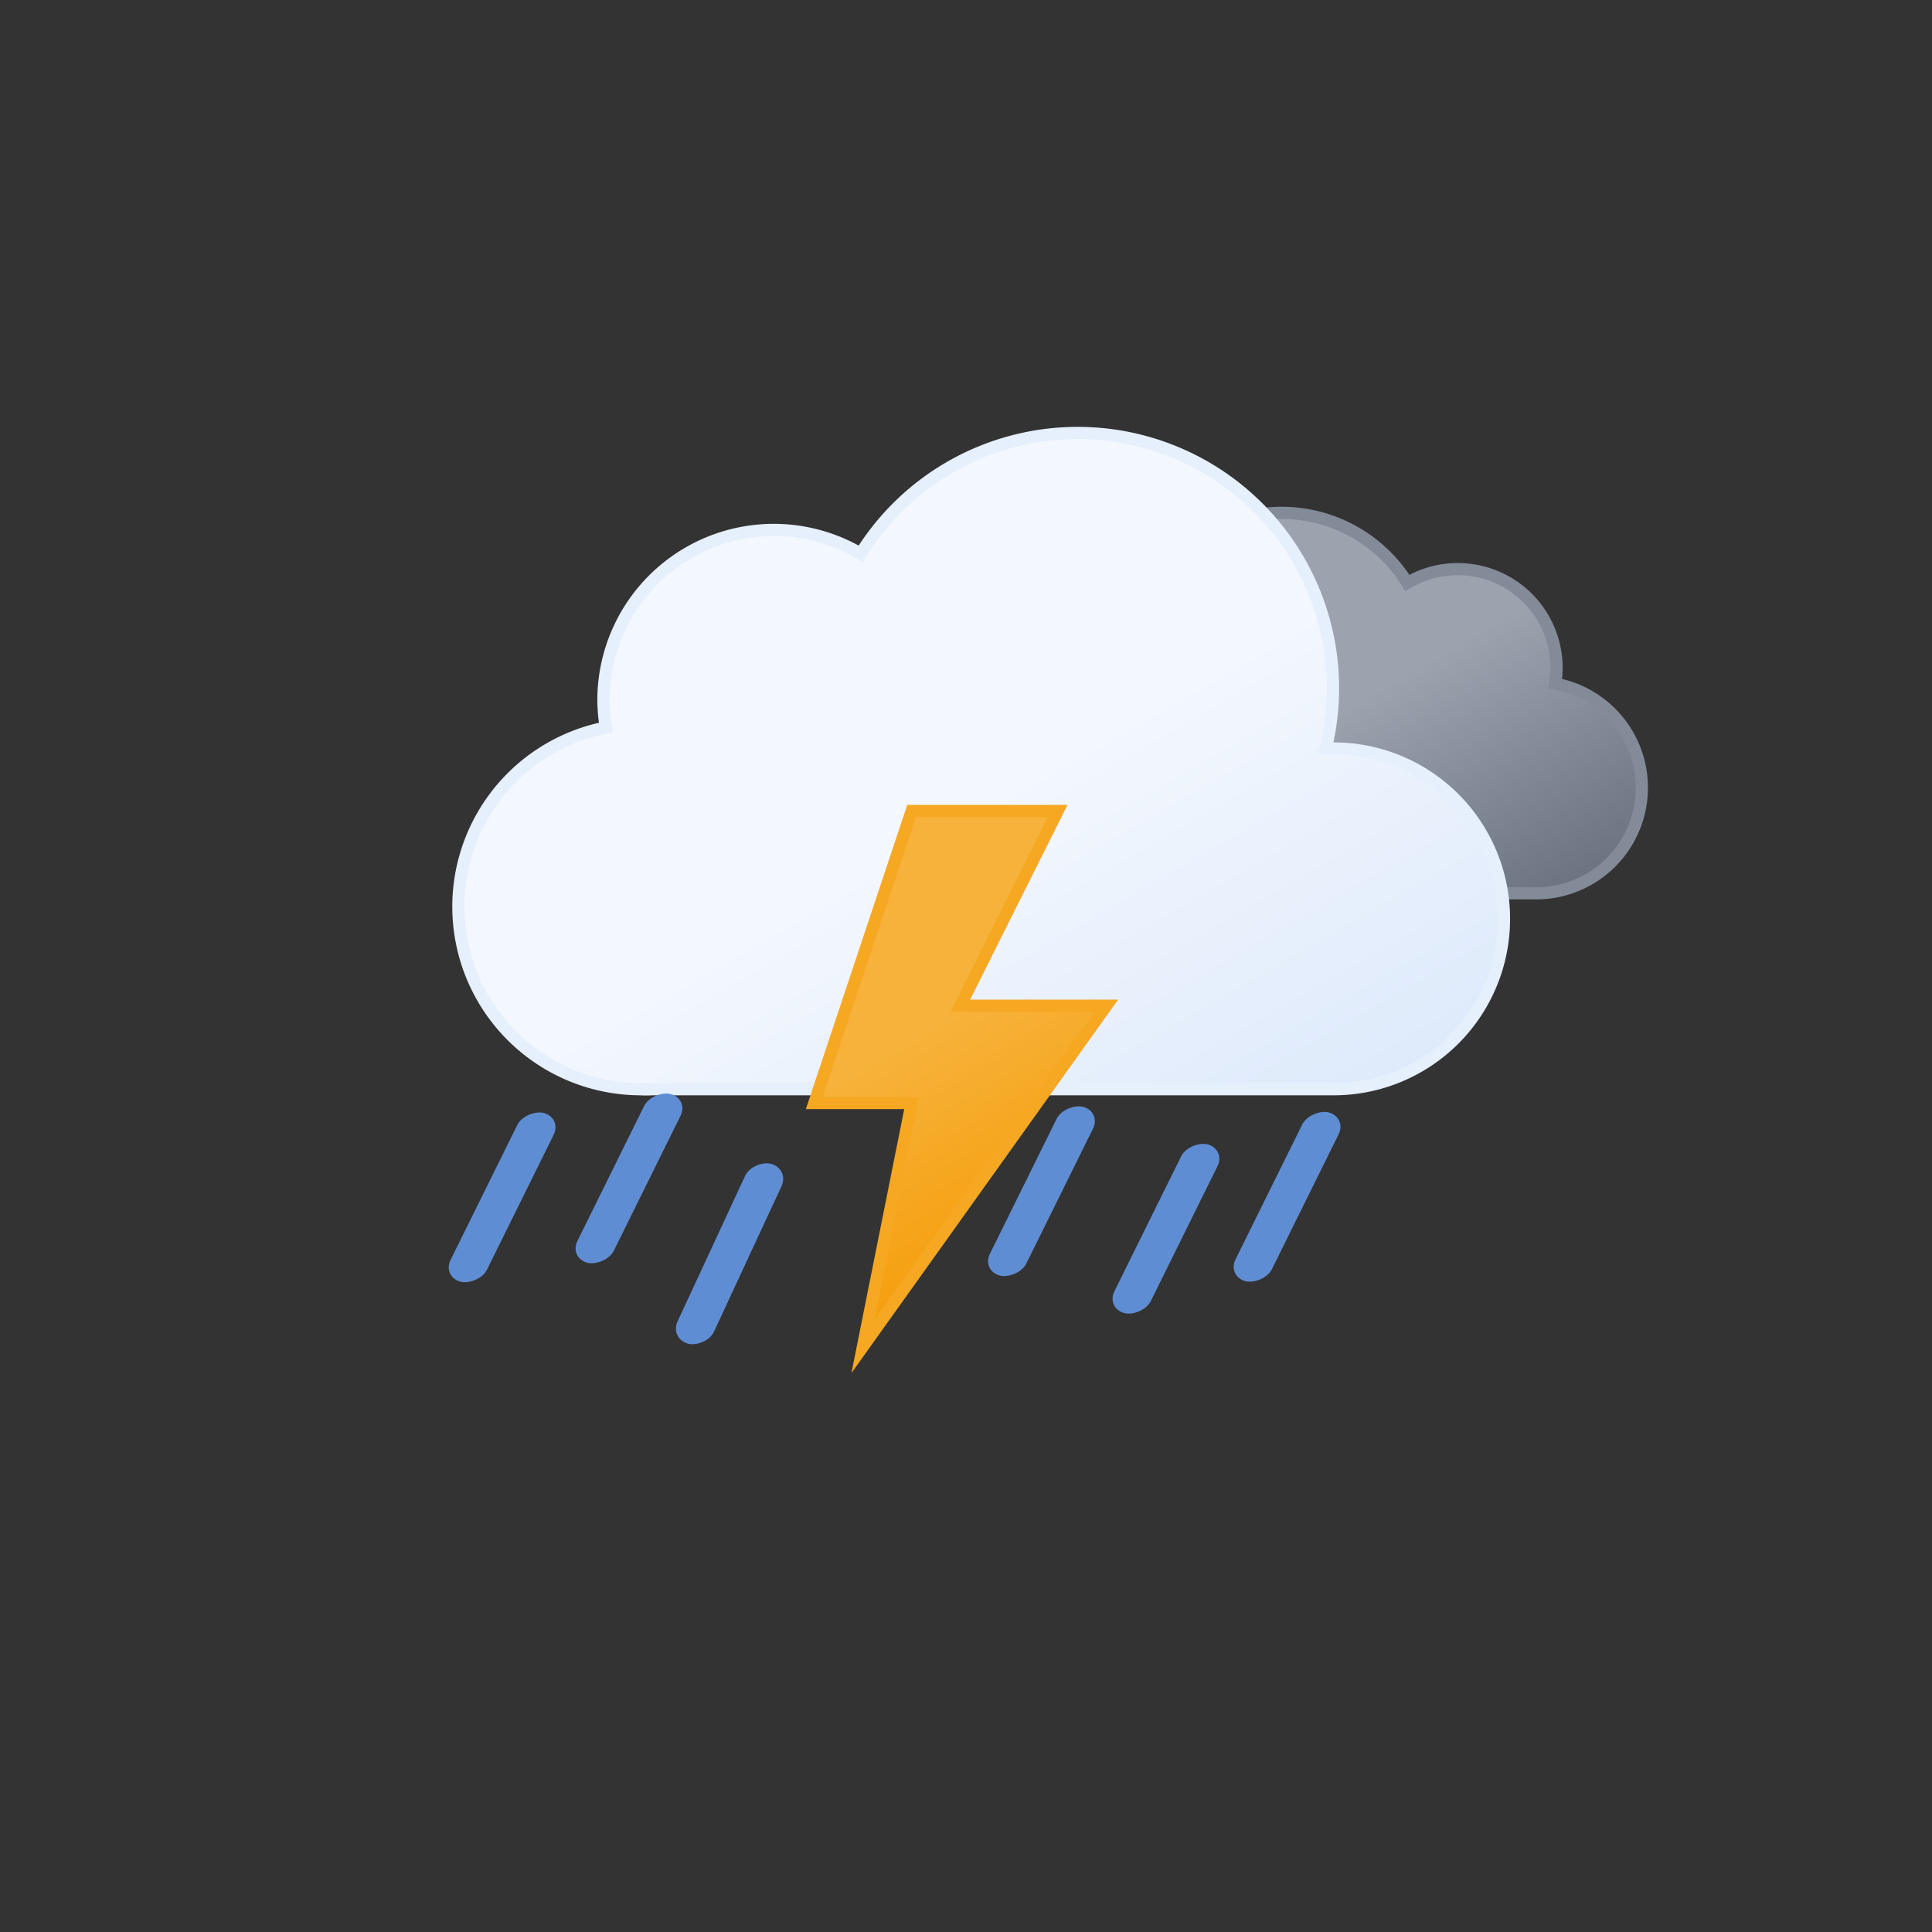 <?xml version="1.0" encoding="UTF-8" standalone="no"?>
<svg
   viewBox="0 0 79.374 79.374"
   version="1.1"
   id="svg33"
   sodipodi:docname="313d-shower-rain-and-drizzle.svg"
   inkscape:version="1.1.2 (0a00cf5339, 2022-02-04)"
   width="300"
   height="300"
   xmlns:inkscape="http://www.inkscape.org/namespaces/inkscape"
   xmlns:sodipodi="http://sodipodi.sourceforge.net/DTD/sodipodi-0.dtd"
   xmlns:xlink="http://www.w3.org/1999/xlink"
   xmlns="http://www.w3.org/2000/svg"
   xmlns:svg="http://www.w3.org/2000/svg">
  <rect x="0" y="0" width="79.374" height="79.374" fill="#333333" stroke="none"/>
  <sodipodi:namedview
     id="namedview35"
     pagecolor="#ffffff"
     bordercolor="#666666"
     borderopacity="1.0"
     inkscape:pageshadow="2"
     inkscape:pageopacity="0.0"
     inkscape:pagecheckerboard="0"
     showgrid="false"
     inkscape:zoom="1.6230469"
     inkscape:cx="48.981949"
     inkscape:cy="173.13116"
     inkscape:window-width="1557"
     inkscape:window-height="750"
     inkscape:window-x="67"
     inkscape:window-y="557"
     inkscape:window-maximized="0"
     inkscape:current-layer="svg33" />
  <defs
     id="defs23">
    <linearGradient
       id="a"
       x1="16.5"
       y1="19.67"
       x2="21.5"
       y2="28.33"
       gradientUnits="userSpaceOnUse"
       gradientTransform="translate(8.29,-0.75)">
      <stop
         offset="0"
         stop-color="#fbbf24"
         id="stop2" />
      <stop
         offset="0.45"
         stop-color="#fbbf24"
         id="stop4" />
      <stop
         offset="1"
         stop-color="#f59e0b"
         id="stop6" />
    </linearGradient>
    <linearGradient
       id="b"
       x1="40.76"
       y1="23"
       x2="50.83"
       y2="40.46"
       gradientUnits="userSpaceOnUse">
      <stop
         offset="0"
         stop-color="#9ca3af"
         id="stop9" />
      <stop
         offset="0.45"
         stop-color="#9ca3af"
         id="stop11" />
      <stop
         offset="1"
         stop-color="#6b7280"
         id="stop13" />
    </linearGradient>
    <linearGradient
       id="c"
       x1="22.56"
       y1="21.96"
       x2="39.2"
       y2="50.8"
       gradientUnits="userSpaceOnUse"
       gradientTransform="translate(8.29,-0.75)">
      <stop
         offset="0"
         stop-color="#f3f7fe"
         id="stop16" />
      <stop
         offset="0.45"
         stop-color="#f3f7fe"
         id="stop18" />
      <stop
         offset="1"
         stop-color="#deeafb"
         id="stop20" />
    </linearGradient>
    <linearGradient
       id="b-3"
       x1="22.56"
       y1="21.96"
       x2="39.2"
       y2="50.8"
       gradientUnits="userSpaceOnUse"
       gradientTransform="translate(3.033)"
       xlink:href="#b">
      <stop
         offset="0"
         stop-color="#f3f7fe"
         id="stop9-6" />
      <stop
         offset="0.45"
         stop-color="#f3f7fe"
         id="stop11-7" />
      <stop
         offset="1"
         stop-color="#deeafb"
         id="stop13-5" />
    </linearGradient>
    <linearGradient
       id="b-6-5"
       x1="23.31"
       y1="44.3"
       x2="24.69"
       y2="46.7"
       gradientUnits="userSpaceOnUse">
      <stop
         offset="0"
         stop-color="#4286ee"
         id="stop9-7-6" />
      <stop
         offset="0.45"
         stop-color="#4286ee"
         id="stop11-5-2" />
      <stop
         offset="1"
         stop-color="#0950bc"
         id="stop13-3-9" />
    </linearGradient>
    <linearGradient
       inkscape:collect="always"
       xlink:href="#b"
       id="linearGradient1402"
       gradientUnits="userSpaceOnUse"
       x1="40.76"
       y1="23"
       x2="50.83"
       y2="40.46"
       gradientTransform="translate(8.29,-0.75)" />
    <linearGradient
       id="b-3-6"
       x1="26.74"
       x2="35.76"
       y1="37.88"
       y2="53.52"
       gradientUnits="userSpaceOnUse"
       gradientTransform="translate(7.454,-2.682)">
      <stop
         offset="0"
         stop-color="#f7b23b"
         id="stop9-6-7" />
      <stop
         offset=".45"
         stop-color="#f7b23b"
         id="stop11-7-5" />
      <stop
         offset="1"
         stop-color="#f59e0b"
         id="stop13-5-3" />
    </linearGradient>
  </defs>
  <path
     d="m 42.52,32.7 a 4.05,4.05 0 0 0 4.05,4 h 16.51 a 4.34,4.34 0 0 0 0.81,-8.61 3.52,3.52 0 0 0 0.06,-0.66 4.06,4.06 0 0 0 -6.13,-3.48 6.08,6.08 0 0 0 -11.25,3.19 6.34,6.34 0 0 0 0.18,1.46 h -0.18 a 4.05,4.05 0 0 0 -4.05,4.1 z"
     stroke="#848b98"
     stroke-miterlimit="10"
     stroke-width="0.5"
     fill="url(#b)"
     id="path29"
     style="fill:url(#linearGradient1402)" />
  <path
     d="m 54.79,30.75 h -0.32 a 10.49,10.49 0 0 0 -19.11,-8 7,7 0 0 0 -10.57,6 7.21,7.21 0 0 0 0.1,1.14 7.5,7.5 0 0 0 1.4,14.86 4.19,4.19 0 0 0 0.5,0 v 0 h 28 a 7,7 0 0 0 0,-14 z"
     stroke="#e6effc"
     stroke-miterlimit="10"
     stroke-width="0.5"
     fill="url(#c)"
     id="path31"
     style="fill:url(#c)" />
  <rect
     style="fill:#5f8dd3;stroke-width:0.152"
     id="rect400-3-0-2"
     width="8.142"
     height="1.554"
     x="37.775"
     y="-50.247"
     ry="0.777"
     transform="matrix(-0.421,0.907,-0.962,-0.274,0,0)" />
  <rect
     style="fill:#5f8dd3;stroke-width:0.147"
     id="rect400-3-0-2-1-1"
     width="7.735"
     height="1.548"
     x="39.157"
     y="-41.86"
     ry="0.774"
     transform="matrix(-0.443,0.896,-0.966,-0.259,0,0)" />
  <rect
     style="fill:#5f8dd3;stroke-width:0.147"
     id="rect400-3-0-2-1-1-9"
     width="7.735"
     height="1.548"
     x="33.054"
     y="-61.999"
     ry="0.774"
     transform="matrix(-0.443,0.896,-0.966,-0.259,0,0)" />
  <rect
     style="fill:#5f8dd3;stroke-width:0.147"
     id="rect400-3-0-2-1-1-2"
     width="7.735"
     height="1.548"
     x="30.615"
     y="-71.327"
     ry="0.774"
     transform="matrix(-0.443,0.896,-0.966,-0.259,0,0)" />
  <rect
     style="fill:#5f8dd3;stroke-width:0.147"
     id="rect400-3-0-2-1-1-0"
     width="7.735"
     height="1.548"
     x="37.013"
     y="-46.271"
     ry="0.774"
     transform="matrix(-0.443,0.896,-0.966,-0.259,0,0)" />
  <rect
     style="fill:#5f8dd3;stroke-width:0.147"
     id="rect400-3-0-2-1-1-2-3"
     width="7.735"
     height="1.548"
     x="33.222"
     y="-67.371"
     ry="0.774"
     transform="matrix(-0.443,0.896,-0.966,-0.259,0,0)" />
  <path
     fill="url(#b)"
     stroke="#f6a823"
     stroke-miterlimit="10"
     stroke-width="0.5"
     d="m 37.454,33.318 -4,12 h 4 l -2,10 10,-14 h -6 l 4,-8 z"
     id="path20-3"
     style="fill:url(#b-3-6)">
  </path>
</svg>
